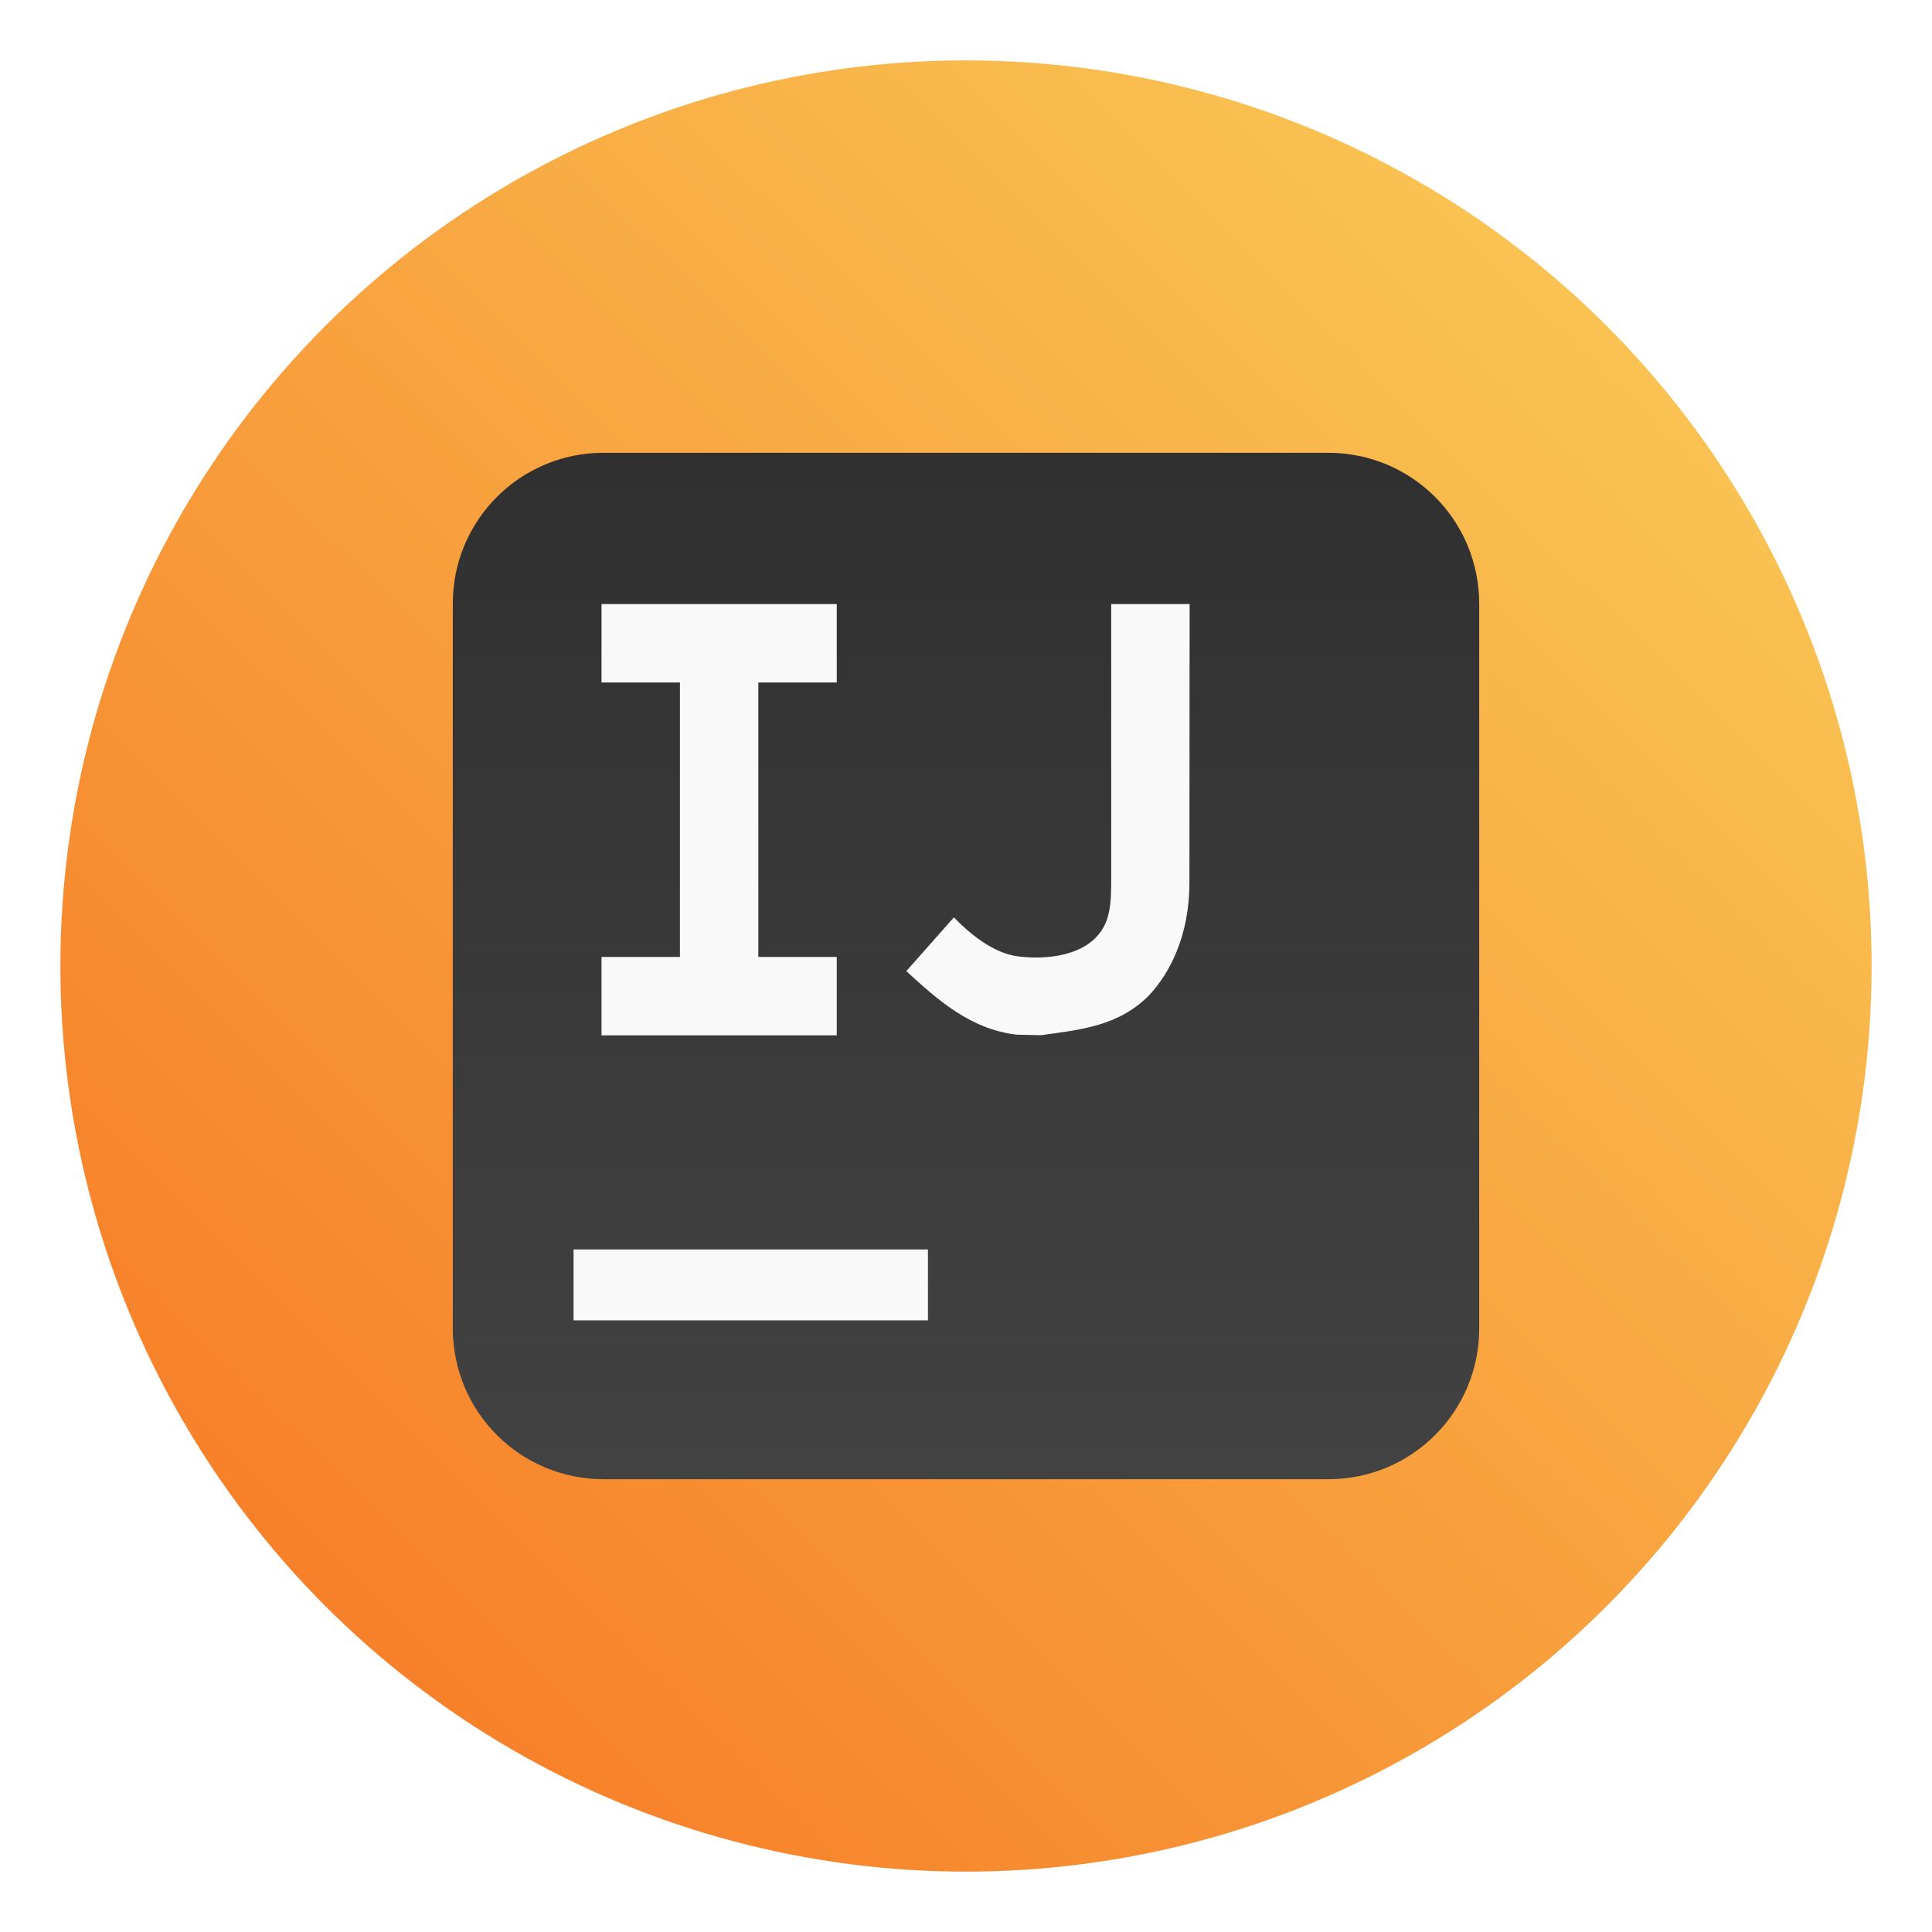 <?xml version="1.0" encoding="UTF-8" standalone="no"?>
<svg
   xmlns:dc="http://purl.org/dc/elements/1.1/"
   xmlns:cc="http://creativecommons.org/ns#"
   xmlns:rdf="http://www.w3.org/1999/02/22-rdf-syntax-ns#"
   xmlns:svg="http://www.w3.org/2000/svg"
   xmlns="http://www.w3.org/2000/svg"
   xmlns:xlink="http://www.w3.org/1999/xlink"
   xmlns:sodipodi="http://sodipodi.sourceforge.net/DTD/sodipodi-0.dtd"
   xmlns:inkscape="http://www.inkscape.org/namespaces/inkscape"
   id="Calculator"
   width="64"
   height="64"
   enable-background="new 0 0 1024 1024"
   image-rendering="optimizeSpeed"
   version="1.1"
   viewBox="0 0 64 64"
   sodipodi:docname="idea.svg"
   inkscape:version="1.0 (4035a4fb49, 2020-05-01)">
  <sodipodi:namedview
     inkscape:document-rotation="0"
     pagecolor="#ffffff"
     bordercolor="#666666"
     borderopacity="1"
     objecttolerance="10"
     gridtolerance="10"
     guidetolerance="10"
     inkscape:pageopacity="0"
     inkscape:pageshadow="2"
     inkscape:window-width="1920"
     inkscape:window-height="985"
     id="namedview35"
     showgrid="false"
     inkscape:zoom="4.5078057"
     inkscape:cx="61.239434"
     inkscape:cy="45.611225"
     inkscape:window-x="0"
     inkscape:window-y="0"
     inkscape:window-maximized="1"
     inkscape:current-layer="Calculator" />
  <defs
     id="defs10">
    <linearGradient
       id="linearGradient863"
       inkscape:collect="always">
      <stop
         id="stop859"
         offset="0"
         style="stop-color:#f67422;stop-opacity:1" />
      <stop
         id="stop861"
         offset="1"
         style="stop-color:#fad05b;stop-opacity:1" />
    </linearGradient>
    <linearGradient
       inkscape:collect="always"
       id="linearGradient966">
      <stop
         style="stop-color:#424242;stop-opacity:1"
         offset="0"
         id="stop962" />
      <stop
         style="stop-color:#303030;stop-opacity:1"
         offset="1"
         id="stop964" />
    </linearGradient>
    <filter
       id="g"
       x="-.108"
       y="-.108"
       width="1.216"
       height="1.216"
       color-interpolation-filters="sRGB">
      <feGaussianBlur
         stdDeviation="25.2"
         id="feGaussianBlur2" />
    </filter>
    <linearGradient
       id="linearGradient948"
       x1="28.165"
       x2="28.165"
       y1="10.214"
       y2="56.785"
       gradientUnits="userSpaceOnUse"
       gradientTransform="translate(-95.106)">
      <stop
         stop-color="#fad961"
         offset="0"
         id="stop5" />
      <stop
         stop-color="#f66b1c"
         offset="1"
         id="stop7" />
    </linearGradient>
    <filter
       color-interpolation-filters="sRGB"
       height="1.12"
       width="1.12"
       y="-.06"
       x="-.06"
       id="h">
      <feGaussianBlur
         id="feGaussianBlur2-3"
         stdDeviation="0.85" />
    </filter>
    <linearGradient
       gradientUnits="userSpaceOnUse"
       gradientTransform="matrix(0.265,0,0,0.265,-22.458,0)"
       y2="49"
       y1="15"
       x2="32"
       x1="32"
       id="g-6">
      <stop
         id="stop5-7"
         offset="0"
         stop-color="#303030" />
      <stop
         id="stop7-5"
         offset="1"
         stop-color="#424242" />
    </linearGradient>
    <linearGradient
       gradientUnits="userSpaceOnUse"
       gradientTransform="matrix(1,0,0,1,-22.458,0.008)"
       y2="1.852"
       y1="15.081"
       x2="7.937"
       x1="7.937"
       id="linearGradient862-3">
      <stop
         id="stop10"
         offset="0"
         stop-color="#33db7f" />
      <stop
         id="stop12"
         offset="1"
         stop-color="#addf4f" />
    </linearGradient>
    <filter
       id="h-3"
       x="-.06"
       y="-.06"
       width="1.12"
       height="1.12"
       color-interpolation-filters="sRGB">
      <feGaussianBlur
         stdDeviation="0.85"
         id="feGaussianBlur2-6" />
    </filter>
    <linearGradient
       inkscape:collect="always"
       xlink:href="#linearGradient966"
       id="linearGradient968"
       x1="-85.128"
       y1="48.974"
       x2="-85.128"
       y2="15.242"
       gradientUnits="userSpaceOnUse"
       gradientTransform="translate(118.596)" />
    <linearGradient
       gradientTransform="translate(-78.186)"
       gradientUnits="userSpaceOnUse"
       y2="2.079"
       x2="139.892"
       y1="61.633"
       x1="80.934"
       id="linearGradient865"
       xlink:href="#linearGradient863"
       inkscape:collect="always" />
  </defs>
  <circle
     r="30"
     cy="32"
     cx="32"
     id="path857"
     style="fill:url(#linearGradient865);fill-opacity:1;stroke-width:2.143;stroke-linecap:round" />
  <rect
     id="rect888"
     style="paint-order:stroke fill markers"
     opacity="0.5"
     filter="url(#h)"
     fill-rule="evenodd"
     fill="#303030"
     ry="5"
     height="34"
     width="34"
     y="15.16"
     x="15.16"
     transform="matrix(1,0,0,1,-0.16,-0.16)" />
  <path
     id="rect957"
     style="opacity:1;fill:url(#linearGradient968);fill-opacity:1;stroke:none;stroke-width:1.946;stroke-linecap:round"
     d="M 20,15 C 17.23,15 15,17.23 15,20 v 24 c 0,2.77 2.23,5 5,5 H 44 c 2.77,0 5,-2.23 5,-5 V 20 c 0,-2.77 -2.23,-5 -5,-5 z" />
  <path
     d="m 19,41.39 h 11.739 v 2.348 H 19 Z"
     id="path896"
     style="fill:#f9f9f9;stroke-width:1" />
  <path
     id="path880"
     stroke-width="20.371"
     fill="#f9f9f9"
     d="m 27.719,22.608 v -2.598 h -7.793 v 2.598 h 2.598 v 9.092 h -2.598 v 2.598 h 7.793 v -2.598 h -2.598 v -9.092 m 8.563,11.667 c -1.569,-0.179 -2.674,-1.203 -3.662,-2.105 l 1.577,-1.781 c 0.518,0.538 1.298,1.182 2.108,1.29 0.81,0.108 1.852,0.019 2.477,-0.512 0.626,-0.531 0.626,-1.252 0.626,-2.112 v -9.044 h 2.598 l -0.007,9.2 c 0.007,1.83 -0.687,3.064 -1.329,3.752 -1.026,1.05 -2.356,1.157 -3.596,1.329" />
</svg>
